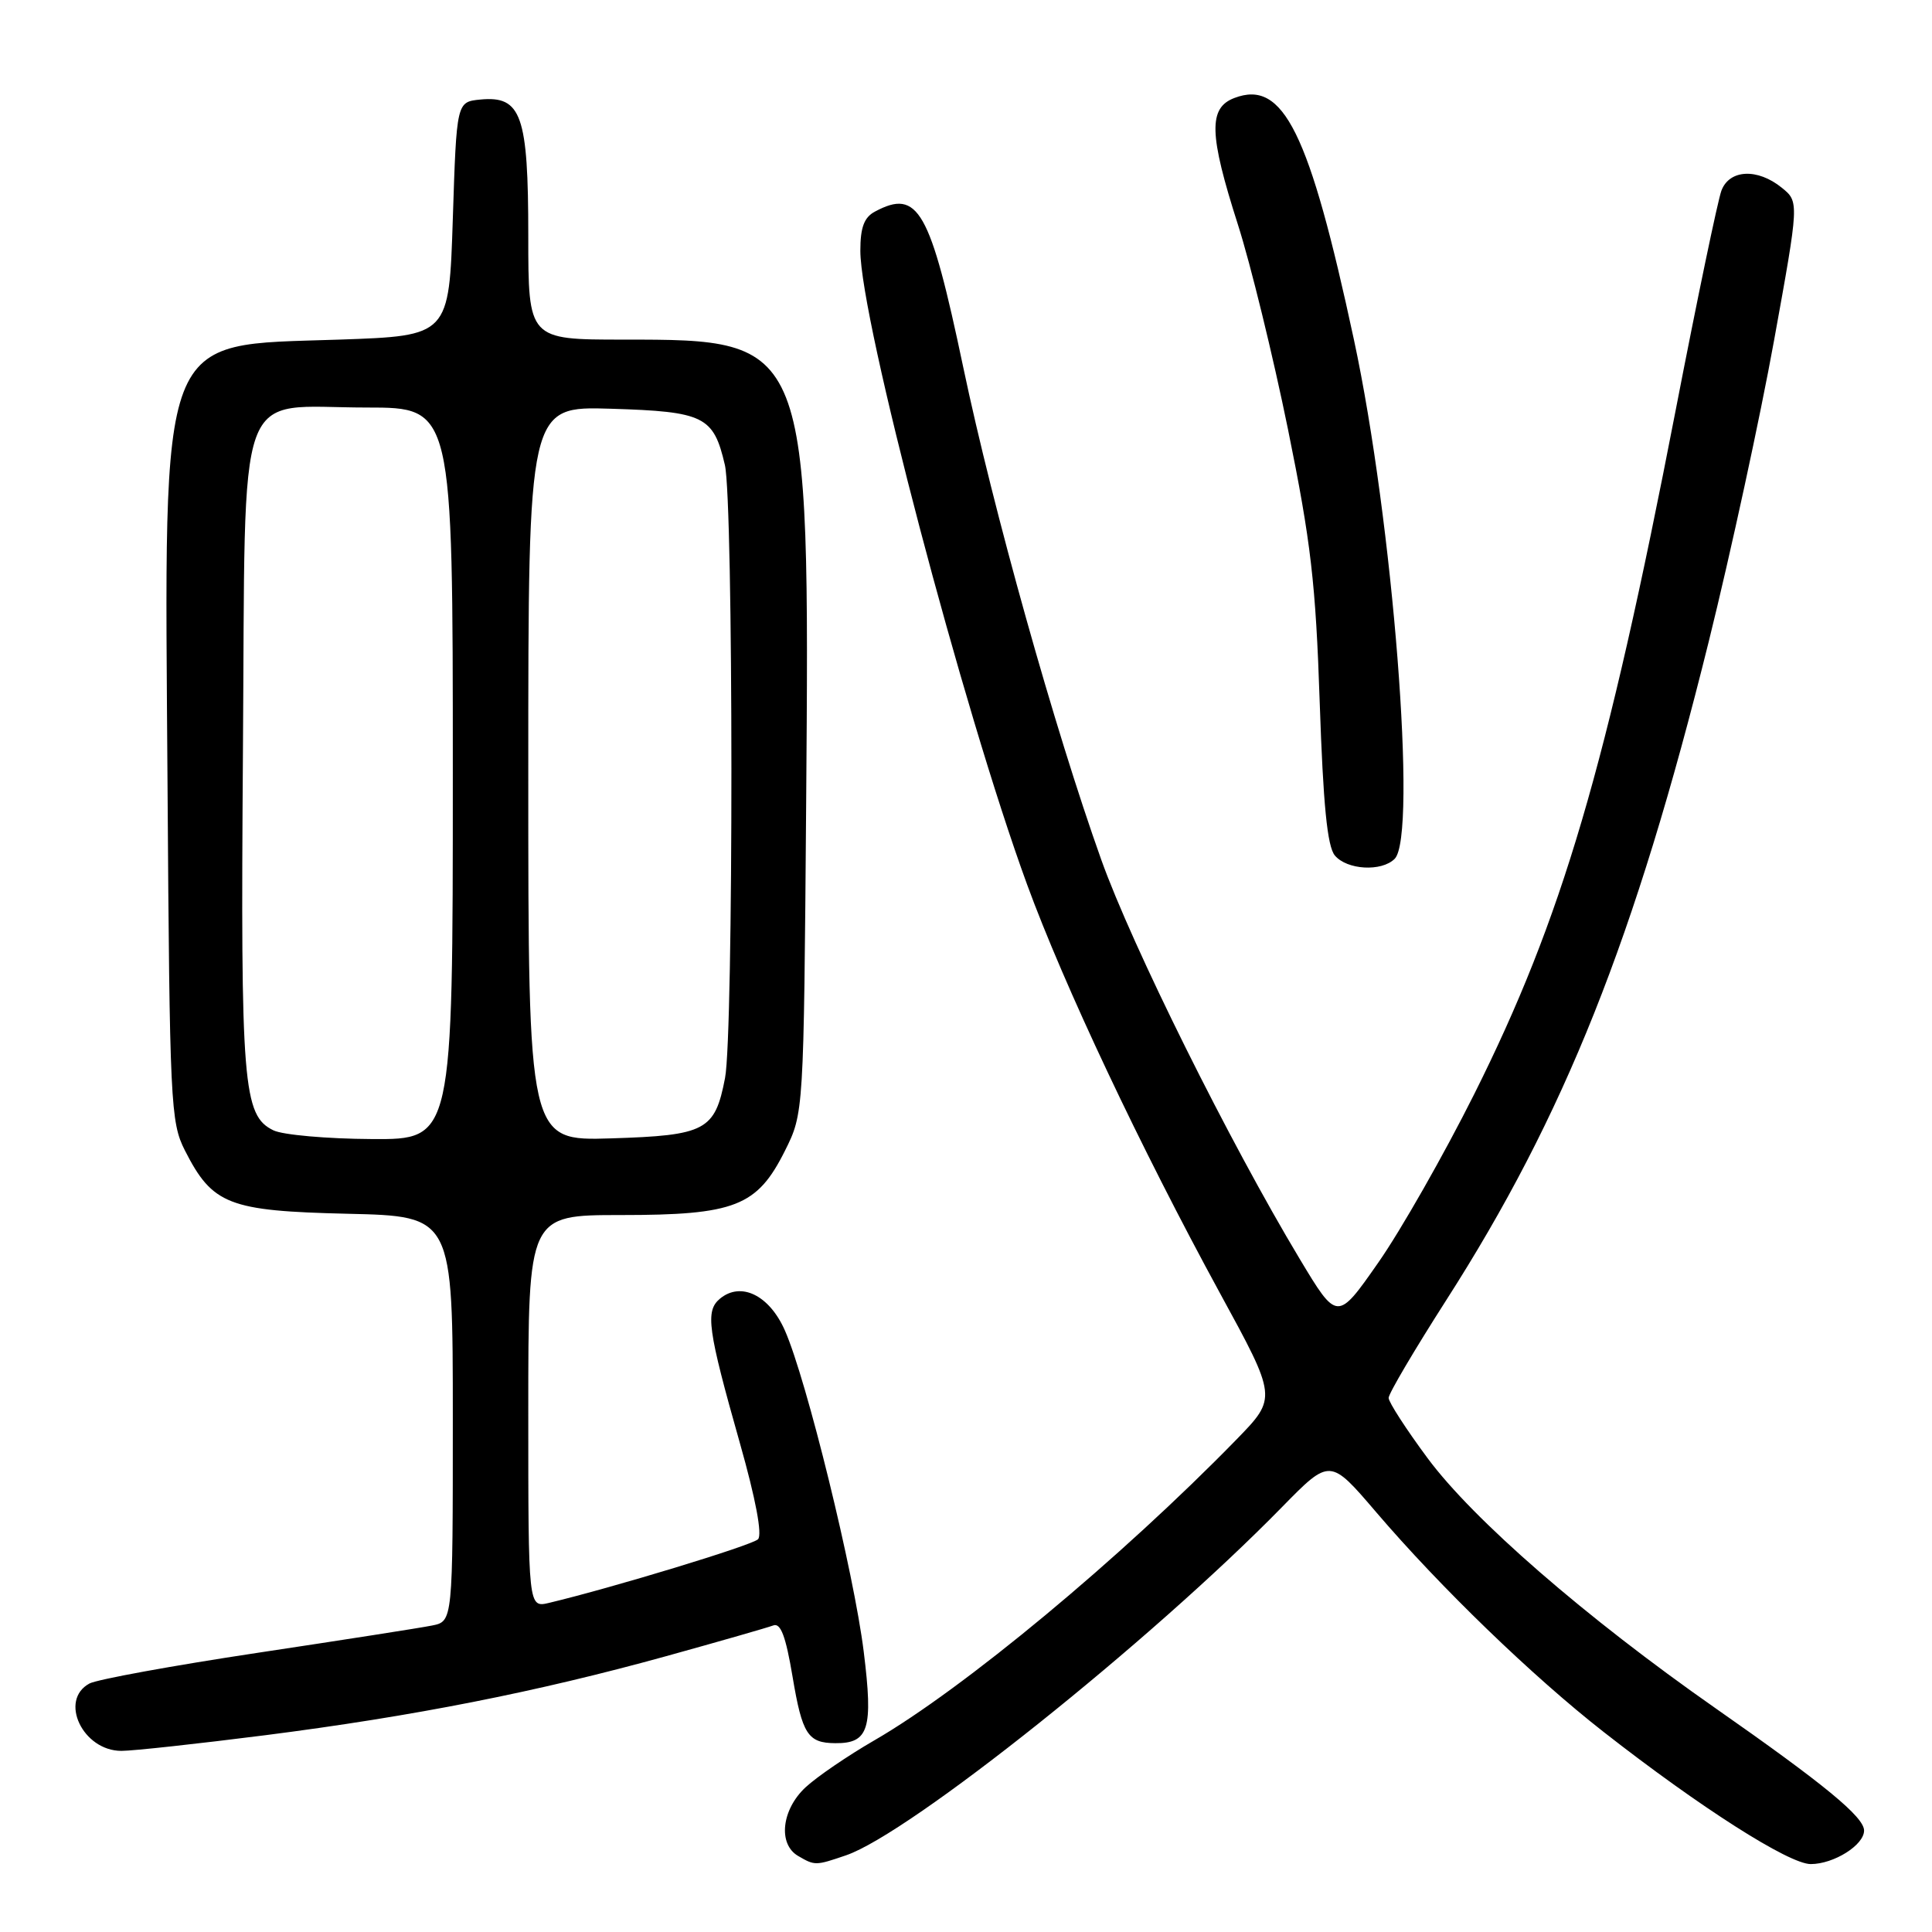 <?xml version="1.0" encoding="UTF-8" standalone="no"?>
<!DOCTYPE svg PUBLIC "-//W3C//DTD SVG 1.1//EN" "http://www.w3.org/Graphics/SVG/1.1/DTD/svg11.dtd" >
<svg xmlns="http://www.w3.org/2000/svg" xmlns:xlink="http://www.w3.org/1999/xlink" version="1.1" viewBox="0 0 256 256">
 <g >
 <path fill="currentColor"
d=" M 112.10 245.84 C 120.58 242.94 152.46 217.49 169.86 199.71 C 176.23 193.21 176.23 193.21 182.34 200.36 C 190.87 210.34 203.07 222.13 212.50 229.50 C 225.24 239.47 237.05 247.00 239.93 247.00 C 242.99 247.00 247.00 244.48 247.00 242.56 C 247.00 240.76 241.79 236.47 227.27 226.32 C 210.11 214.32 195.21 201.38 189.16 193.21 C 186.32 189.38 184.00 185.79 184.00 185.23 C 184.00 184.66 187.42 178.87 191.59 172.35 C 207.30 147.84 216.65 124.40 226.42 85.00 C 229.35 73.17 233.24 55.23 235.07 45.12 C 238.40 26.74 238.40 26.74 236.09 24.87 C 232.88 22.27 229.17 22.44 228.10 25.25 C 227.63 26.49 224.90 39.57 222.04 54.33 C 212.84 101.79 206.97 121.73 195.34 144.98 C 191.34 152.97 185.63 163.01 182.63 167.30 C 177.19 175.09 177.19 175.09 172.21 166.80 C 162.89 151.28 150.01 125.36 145.92 113.91 C 139.76 96.66 131.59 67.50 127.63 48.64 C 123.24 27.77 121.66 24.97 115.93 28.04 C 114.50 28.80 114.00 30.14 114.00 33.22 C 114.00 42.29 127.60 93.99 136.09 117.19 C 140.99 130.58 151.13 152.05 161.64 171.33 C 169.22 185.21 169.22 185.21 163.86 190.72 C 148.55 206.43 127.63 223.81 115.83 230.62 C 112.35 232.63 108.26 235.42 106.75 236.82 C 103.56 239.78 103.06 244.35 105.75 245.92 C 107.98 247.22 108.06 247.22 112.10 245.84 Z  M 35.19 229.92 C 54.82 227.41 71.10 224.20 88.31 219.44 C 95.35 217.49 101.72 215.66 102.46 215.38 C 103.44 215.00 104.12 216.81 105.02 222.18 C 106.30 229.80 107.04 230.96 110.68 230.98 C 115.12 231.02 115.72 229.10 114.45 218.87 C 113.16 208.42 106.87 182.78 104.00 176.29 C 101.94 171.62 98.18 169.78 95.40 172.08 C 93.43 173.72 93.76 176.11 98.05 191.26 C 100.14 198.63 101.03 203.37 100.44 203.96 C 99.63 204.77 81.14 210.39 72.75 212.39 C 70.00 213.04 70.00 213.04 70.00 187.02 C 70.00 161.00 70.00 161.00 82.25 161.00 C 97.40 161.00 100.32 159.85 104.00 152.50 C 106.50 147.50 106.50 147.50 106.82 106.50 C 107.29 44.97 107.30 45.00 82.60 45.00 C 70.00 45.00 70.00 45.00 70.00 31.22 C 70.00 15.25 69.09 12.67 63.65 13.19 C 60.50 13.50 60.50 13.50 60.00 29.00 C 59.50 44.50 59.50 44.50 44.95 45.00 C 20.69 45.83 21.79 42.98 22.20 104.17 C 22.48 146.20 22.60 148.70 24.50 152.44 C 28.16 159.63 30.27 160.46 46.07 160.83 C 60.00 161.15 60.00 161.15 60.00 188.00 C 60.00 214.84 60.00 214.84 57.25 215.39 C 55.74 215.70 45.33 217.32 34.11 219.01 C 22.90 220.70 12.89 222.53 11.86 223.07 C 7.77 225.27 10.96 232.00 16.09 232.00 C 17.62 232.00 26.22 231.06 35.19 229.92 Z  M 184.80 113.80 C 187.84 110.76 184.57 69.03 179.40 45.00 C 173.48 17.46 170.05 10.51 163.57 12.98 C 160.10 14.29 160.19 17.77 164.03 29.76 C 165.70 34.97 168.68 47.16 170.66 56.86 C 173.71 71.85 174.34 77.29 174.87 93.10 C 175.33 106.63 175.87 112.14 176.87 113.35 C 178.47 115.27 183.06 115.54 184.80 113.80 Z  M 36.24 149.78 C 32.19 147.82 31.87 143.82 32.19 99.66 C 32.56 49.48 30.94 54.00 48.61 54.00 C 60.00 54.00 60.00 54.00 60.00 102.50 C 60.00 151.00 60.00 151.00 49.25 150.93 C 43.34 150.90 37.48 150.38 36.24 149.78 Z  M 70.00 102.50 C 70.00 53.82 70.00 53.82 80.97 54.16 C 93.32 54.54 94.55 55.15 96.05 61.61 C 97.19 66.51 97.21 136.98 96.07 142.85 C 94.73 149.81 93.52 150.45 80.97 150.84 C 70.00 151.18 70.00 151.18 70.00 102.50 Z "/>
</g>
</svg>